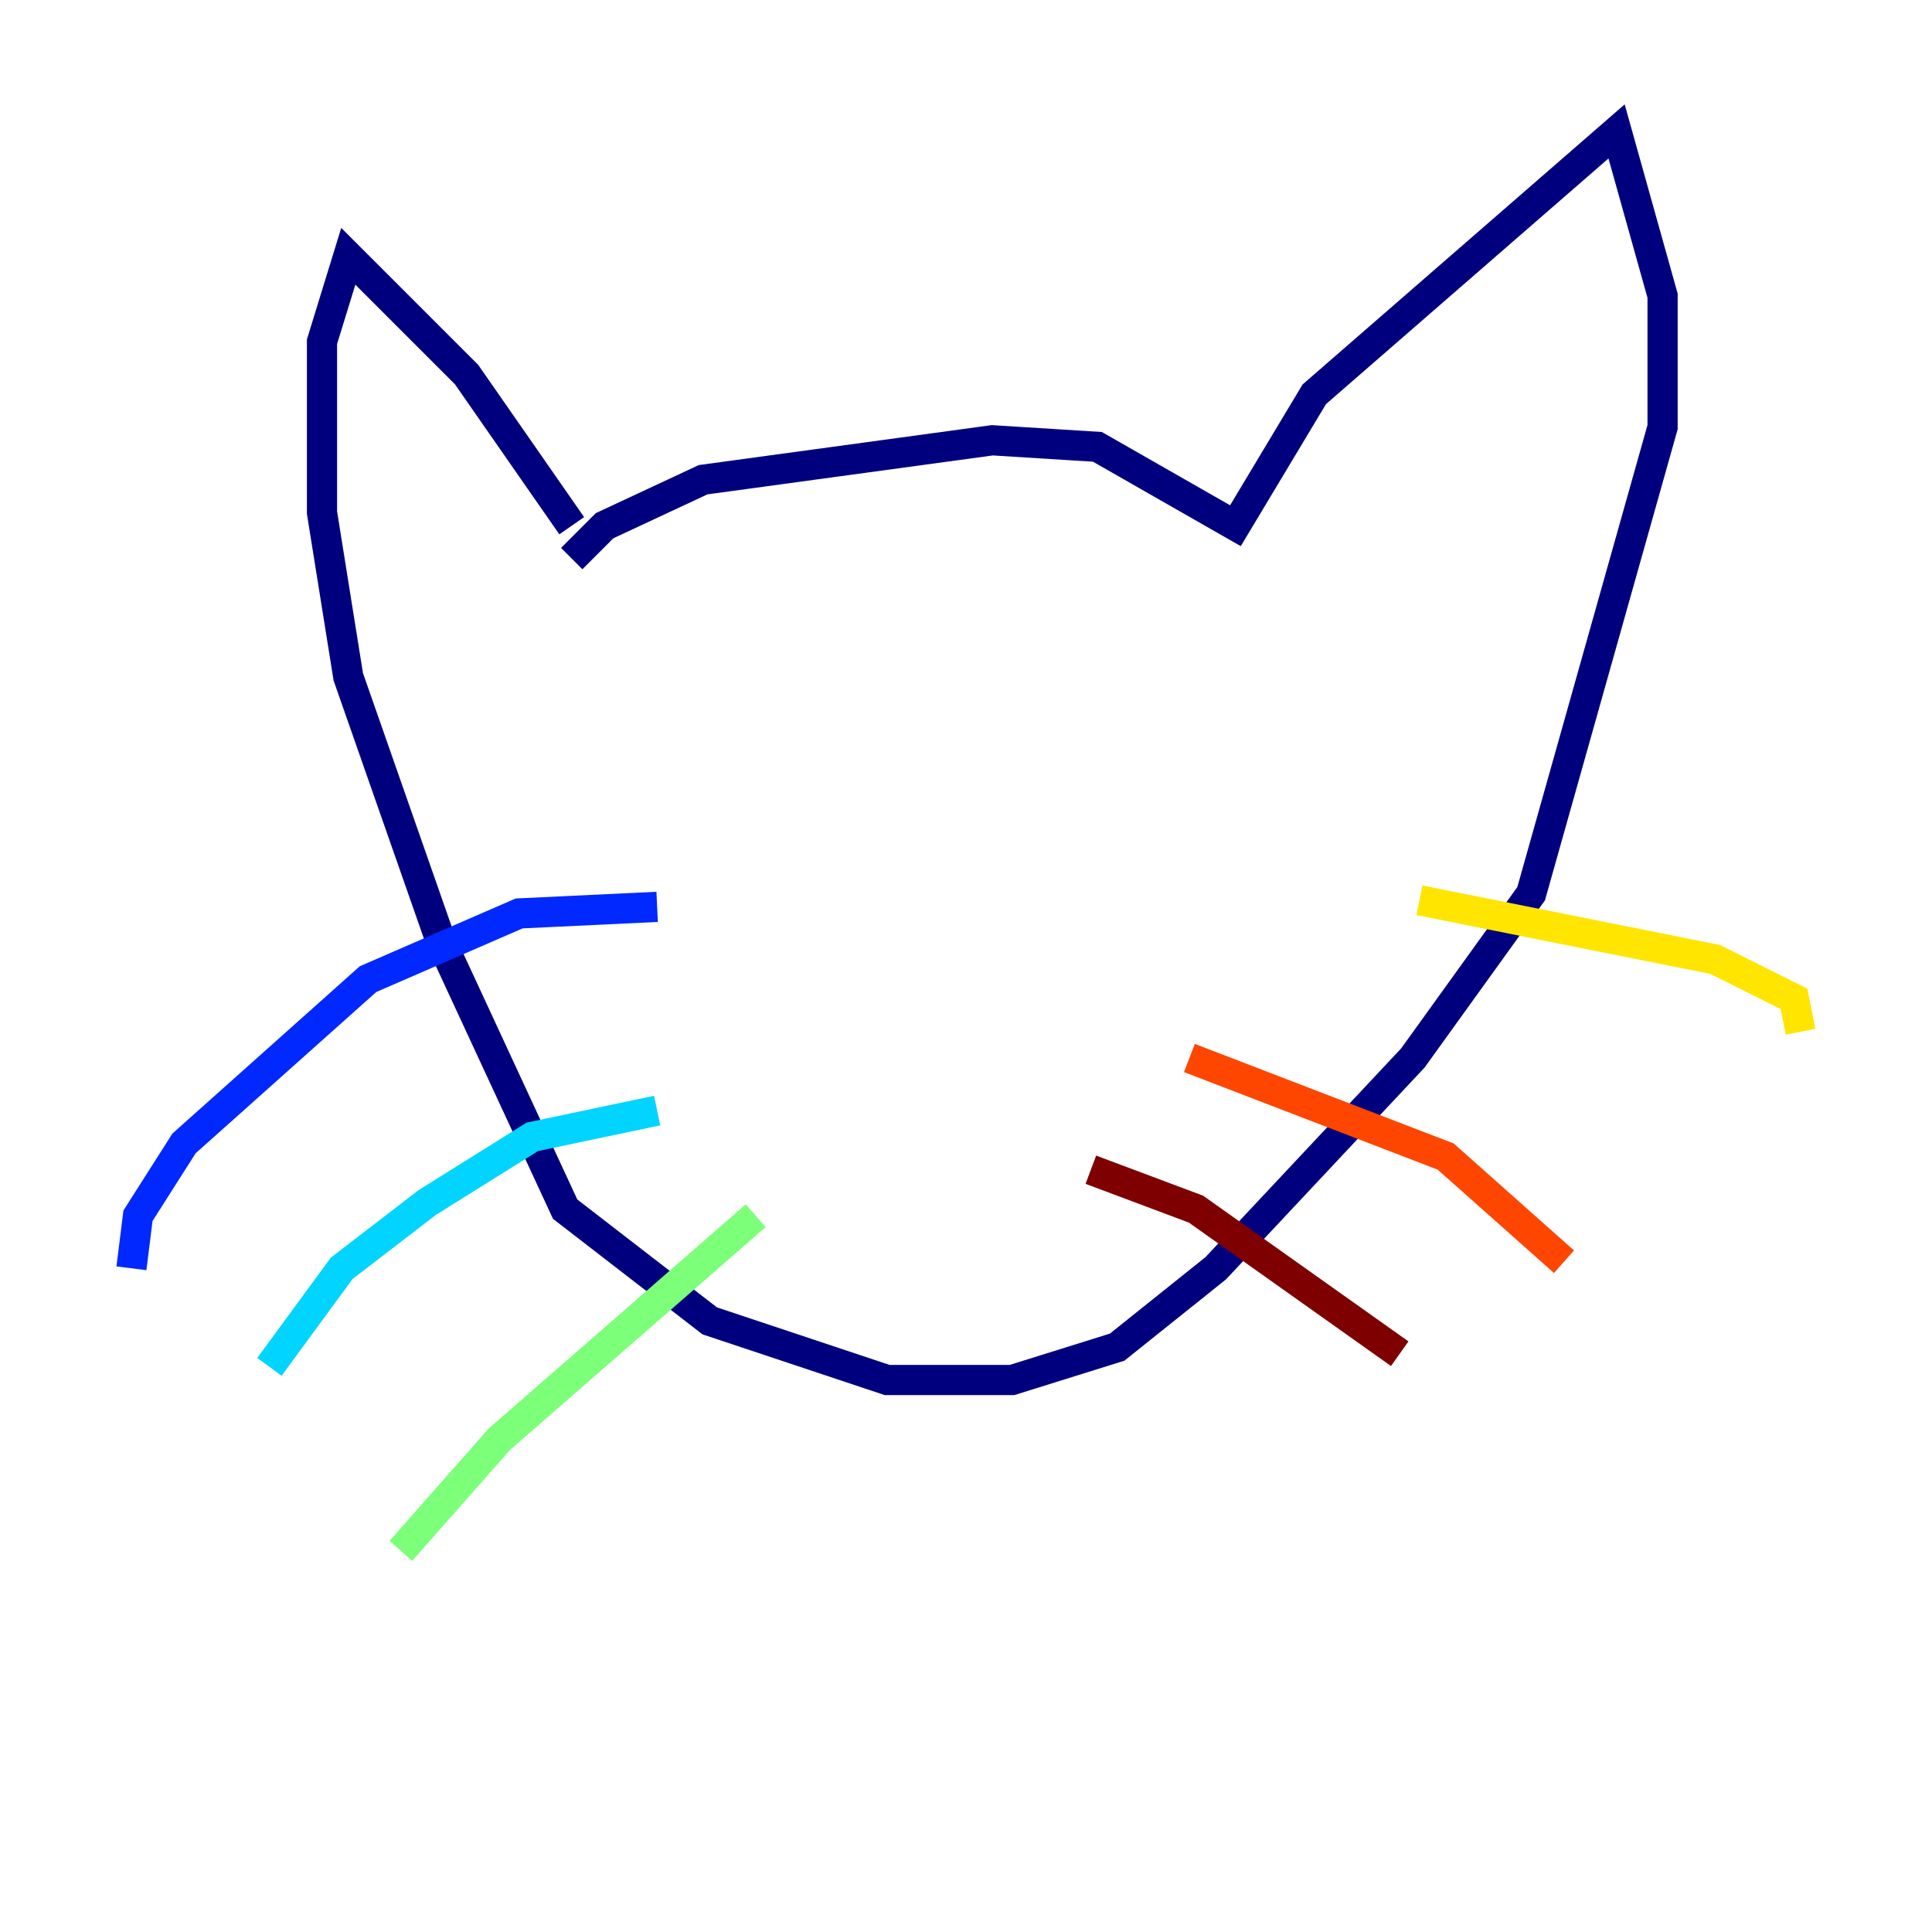 <?xml version="1.0" encoding="utf-8" ?>
<svg baseProfile="tiny" height="128" version="1.2" viewBox="0,0,128,128" width="128" xmlns="http://www.w3.org/2000/svg" xmlns:ev="http://www.w3.org/2001/xml-events" xmlns:xlink="http://www.w3.org/1999/xlink"><defs /><polyline fill="none" points="37.878,37.007 40.054,34.83 46.585,31.782 65.742,29.17 72.707,29.605 81.85,34.83 87.075,26.122 107.102,8.707 110.15,19.592 110.15,28.299 101.442,59.211 93.605,70.095 80.544,84.027 74.014,89.252 67.048,91.429 58.776,91.429 47.02,87.51 37.442,80.109 29.17,62.258 23.075,44.843 21.333,33.959 21.333,22.64 23.075,16.98 30.912,24.816 37.878,34.83" stroke="#00007f" stroke-width="2" /><polyline fill="none" points="43.537,60.082 34.395,60.517 24.381,64.871 12.191,75.755 9.143,80.544 8.707,84.027" stroke="#0028ff" stroke-width="2" /><polyline fill="none" points="43.537,73.578 35.265,75.32 28.299,79.674 22.64,84.027 17.85,90.558" stroke="#00d4ff" stroke-width="2" /><polyline fill="none" points="50.068,80.544 33.088,95.347 26.558,102.748" stroke="#7cff79" stroke-width="2" /><polyline fill="none" points="94.041,59.646 113.633,63.565 118.857,66.177 119.293,68.354" stroke="#ffe500" stroke-width="2" /><polyline fill="none" points="78.803,70.095 95.782,76.626 103.619,83.592" stroke="#ff4600" stroke-width="2" /><polyline fill="none" points="72.272,77.497 79.238,80.109 92.735,89.687" stroke="#7f0000" stroke-width="2" /></svg>